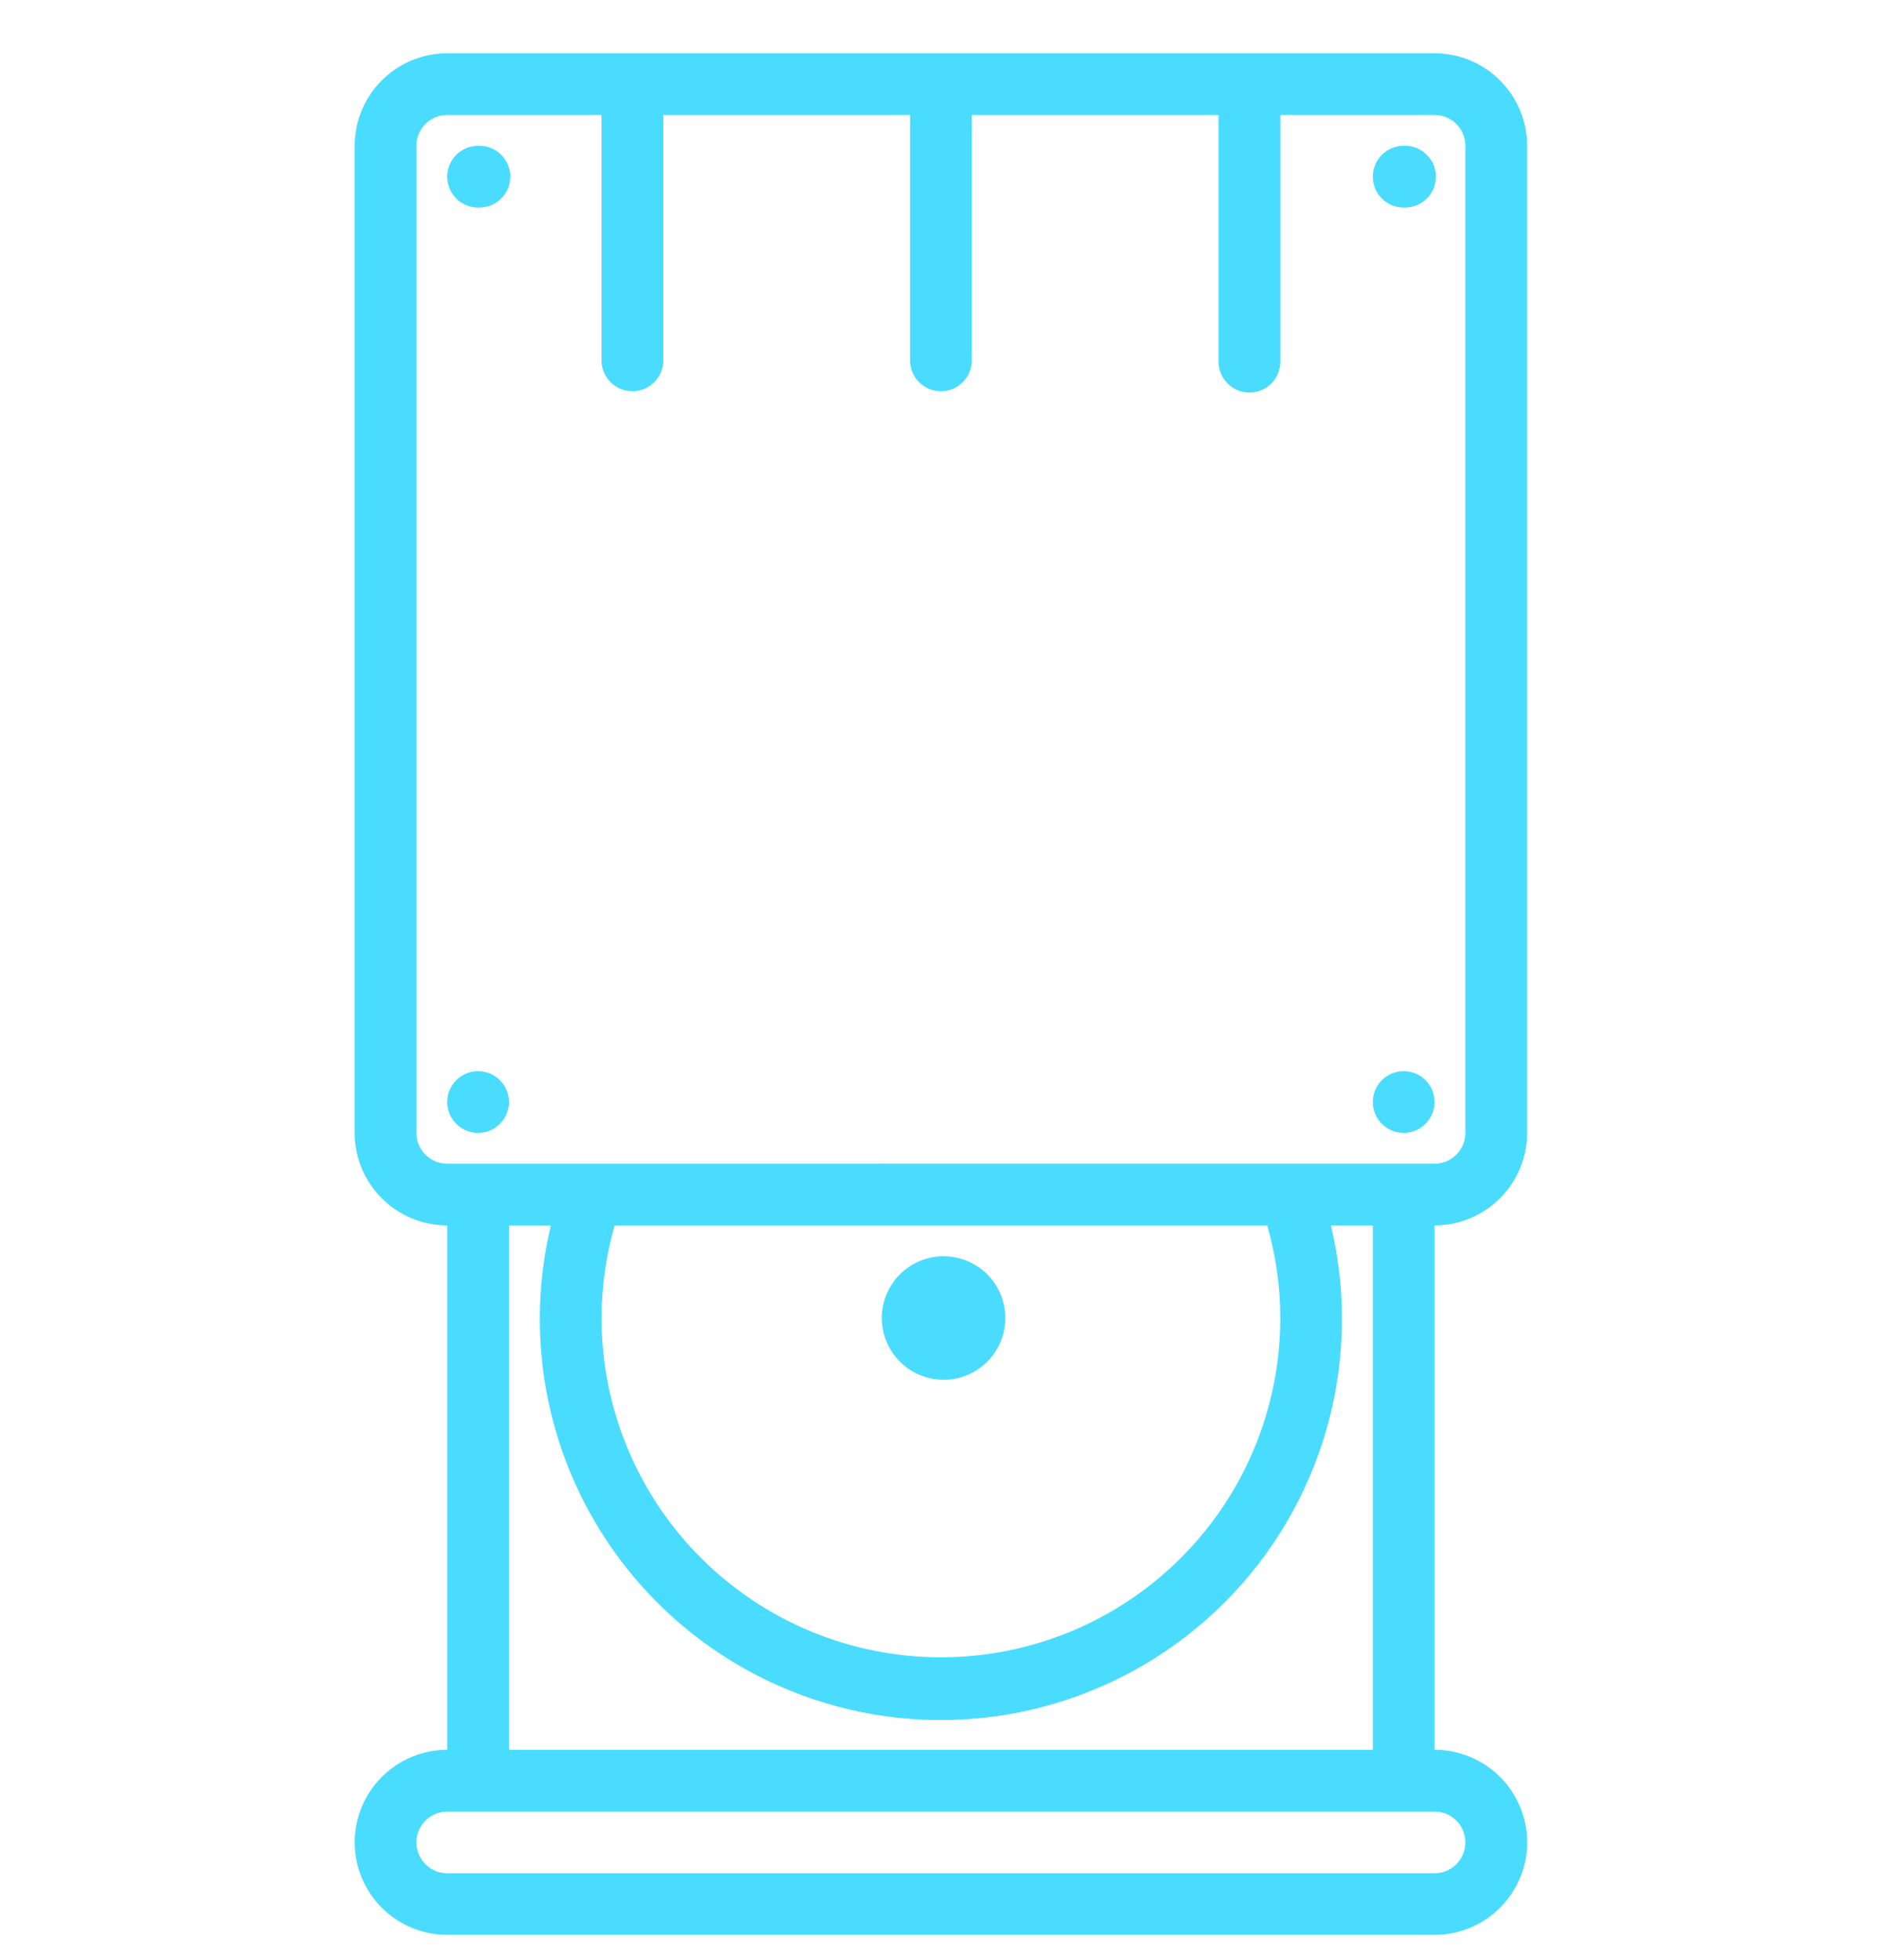 <svg width="24" height="25" viewBox="0 0 24 25" fill="none" xmlns="http://www.w3.org/2000/svg">
<g clip-path="url(#clip0_570_7949)">
<path d="M19.474 14.449V1.86C19.474 1.208 18.946 0.68 18.294 0.68H5.704C5.051 0.68 4.523 1.208 4.523 1.86V14.449C4.523 15.101 5.051 15.629 5.704 15.629V22.317C5.391 22.317 5.091 22.442 4.869 22.663C4.648 22.884 4.523 23.185 4.523 23.498C4.523 23.811 4.648 24.111 4.869 24.332C5.091 24.554 5.391 24.678 5.704 24.678H18.294C18.607 24.678 18.907 24.554 19.129 24.332C19.35 24.111 19.475 23.811 19.475 23.498C19.475 23.185 19.35 22.884 19.129 22.663C18.907 22.442 18.607 22.317 18.294 22.317V15.629C18.946 15.629 19.474 15.101 19.474 14.449ZM18.687 23.498C18.687 23.716 18.511 23.892 18.294 23.892H5.704C5.6 23.892 5.499 23.851 5.426 23.777C5.352 23.703 5.31 23.603 5.31 23.498C5.31 23.394 5.352 23.294 5.426 23.22C5.499 23.146 5.6 23.105 5.704 23.105H18.294C18.512 23.105 18.687 23.282 18.687 23.498ZM10.805 21.797C11.656 22.001 12.545 21.983 13.387 21.746C14.229 21.508 14.996 21.058 15.615 20.44C16.234 19.821 16.683 19.054 16.921 18.212C17.159 17.369 17.176 16.48 16.972 15.629H17.507V22.318H6.491V15.629H7.025C6.709 16.948 6.929 18.339 7.638 19.496C8.347 20.652 9.486 21.48 10.805 21.797H10.805ZM7.671 16.81C7.672 16.411 7.728 16.013 7.838 15.629H16.16C16.27 16.013 16.327 16.411 16.327 16.81C16.327 17.958 15.871 19.059 15.059 19.87C14.248 20.682 13.147 21.138 11.999 21.138C10.851 21.138 9.75 20.682 8.939 19.87C8.127 19.059 7.671 17.958 7.671 16.81ZM5.704 14.843C5.6 14.843 5.5 14.801 5.426 14.728C5.352 14.654 5.31 14.554 5.31 14.45V1.859C5.31 1.642 5.486 1.466 5.704 1.466H7.671V4.613C7.676 4.715 7.719 4.811 7.792 4.881C7.866 4.951 7.963 4.99 8.065 4.99C8.166 4.99 8.264 4.951 8.337 4.881C8.41 4.811 8.454 4.715 8.458 4.613V1.466H11.606V4.613C11.61 4.715 11.653 4.811 11.727 4.881C11.8 4.951 11.898 4.99 11.999 4.99C12.101 4.99 12.198 4.951 12.271 4.881C12.345 4.811 12.388 4.715 12.392 4.613V1.466H15.539V4.613C15.539 4.718 15.581 4.818 15.655 4.892C15.729 4.966 15.829 5.007 15.933 5.007C16.038 5.007 16.138 4.966 16.212 4.892C16.285 4.818 16.327 4.718 16.327 4.613V1.466H18.293C18.511 1.466 18.687 1.642 18.687 1.859V14.449C18.687 14.666 18.511 14.842 18.294 14.842L5.704 14.843Z" fill="#49DCFF"/>
<path d="M11.999 17.597C12.105 17.602 12.211 17.585 12.31 17.547C12.41 17.51 12.501 17.453 12.578 17.379C12.654 17.306 12.716 17.217 12.757 17.119C12.799 17.022 12.82 16.917 12.82 16.81C12.82 16.704 12.799 16.599 12.757 16.501C12.716 16.403 12.654 16.315 12.578 16.241C12.501 16.168 12.41 16.111 12.31 16.073C12.211 16.036 12.105 16.019 11.999 16.023C11.796 16.032 11.604 16.119 11.464 16.266C11.324 16.412 11.245 16.607 11.245 16.81C11.245 17.013 11.324 17.208 11.464 17.355C11.604 17.501 11.796 17.588 11.999 17.597ZM6.097 14.449C6.201 14.449 6.301 14.408 6.375 14.334C6.449 14.26 6.491 14.16 6.491 14.056C6.491 13.951 6.449 13.851 6.375 13.777C6.301 13.703 6.201 13.662 6.097 13.662C5.992 13.662 5.892 13.703 5.818 13.777C5.745 13.851 5.703 13.951 5.703 14.056C5.703 14.16 5.745 14.26 5.818 14.334C5.892 14.408 5.992 14.449 6.097 14.449ZM17.9 14.449C18.005 14.449 18.105 14.408 18.179 14.334C18.253 14.26 18.294 14.16 18.294 14.056C18.294 13.951 18.253 13.851 18.179 13.777C18.105 13.703 18.005 13.662 17.9 13.662C17.796 13.662 17.696 13.703 17.622 13.777C17.548 13.851 17.507 13.951 17.507 14.056C17.507 14.16 17.548 14.26 17.622 14.334C17.696 14.408 17.796 14.449 17.9 14.449ZM6.097 2.647C6.15 2.649 6.203 2.64 6.253 2.622C6.303 2.603 6.348 2.574 6.386 2.538C6.425 2.501 6.455 2.457 6.476 2.408C6.497 2.359 6.508 2.306 6.508 2.253C6.508 2.2 6.497 2.147 6.476 2.098C6.455 2.05 6.425 2.005 6.386 1.969C6.348 1.932 6.303 1.903 6.253 1.885C6.203 1.866 6.15 1.857 6.097 1.86C5.992 1.86 5.892 1.901 5.818 1.975C5.745 2.049 5.703 2.149 5.703 2.253C5.703 2.358 5.745 2.458 5.818 2.532C5.892 2.606 5.992 2.647 6.097 2.647V2.647ZM17.9 2.647C17.953 2.649 18.006 2.64 18.056 2.622C18.106 2.603 18.151 2.574 18.19 2.538C18.228 2.501 18.259 2.457 18.28 2.408C18.3 2.359 18.311 2.306 18.311 2.253C18.311 2.2 18.3 2.147 18.28 2.098C18.259 2.05 18.228 2.005 18.19 1.969C18.151 1.932 18.106 1.903 18.056 1.885C18.006 1.866 17.953 1.857 17.9 1.86C17.796 1.86 17.696 1.901 17.622 1.975C17.548 2.049 17.507 2.149 17.507 2.253C17.507 2.358 17.548 2.458 17.622 2.532C17.696 2.606 17.796 2.647 17.9 2.647V2.647Z" fill="#49DCFF"/>
</g>
<defs>
<clipPath id="clip0_570_7949">
<rect width="24" height="24" fill="white" transform="translate(0 0.68)"/>
</clipPath>
</defs>
</svg>
